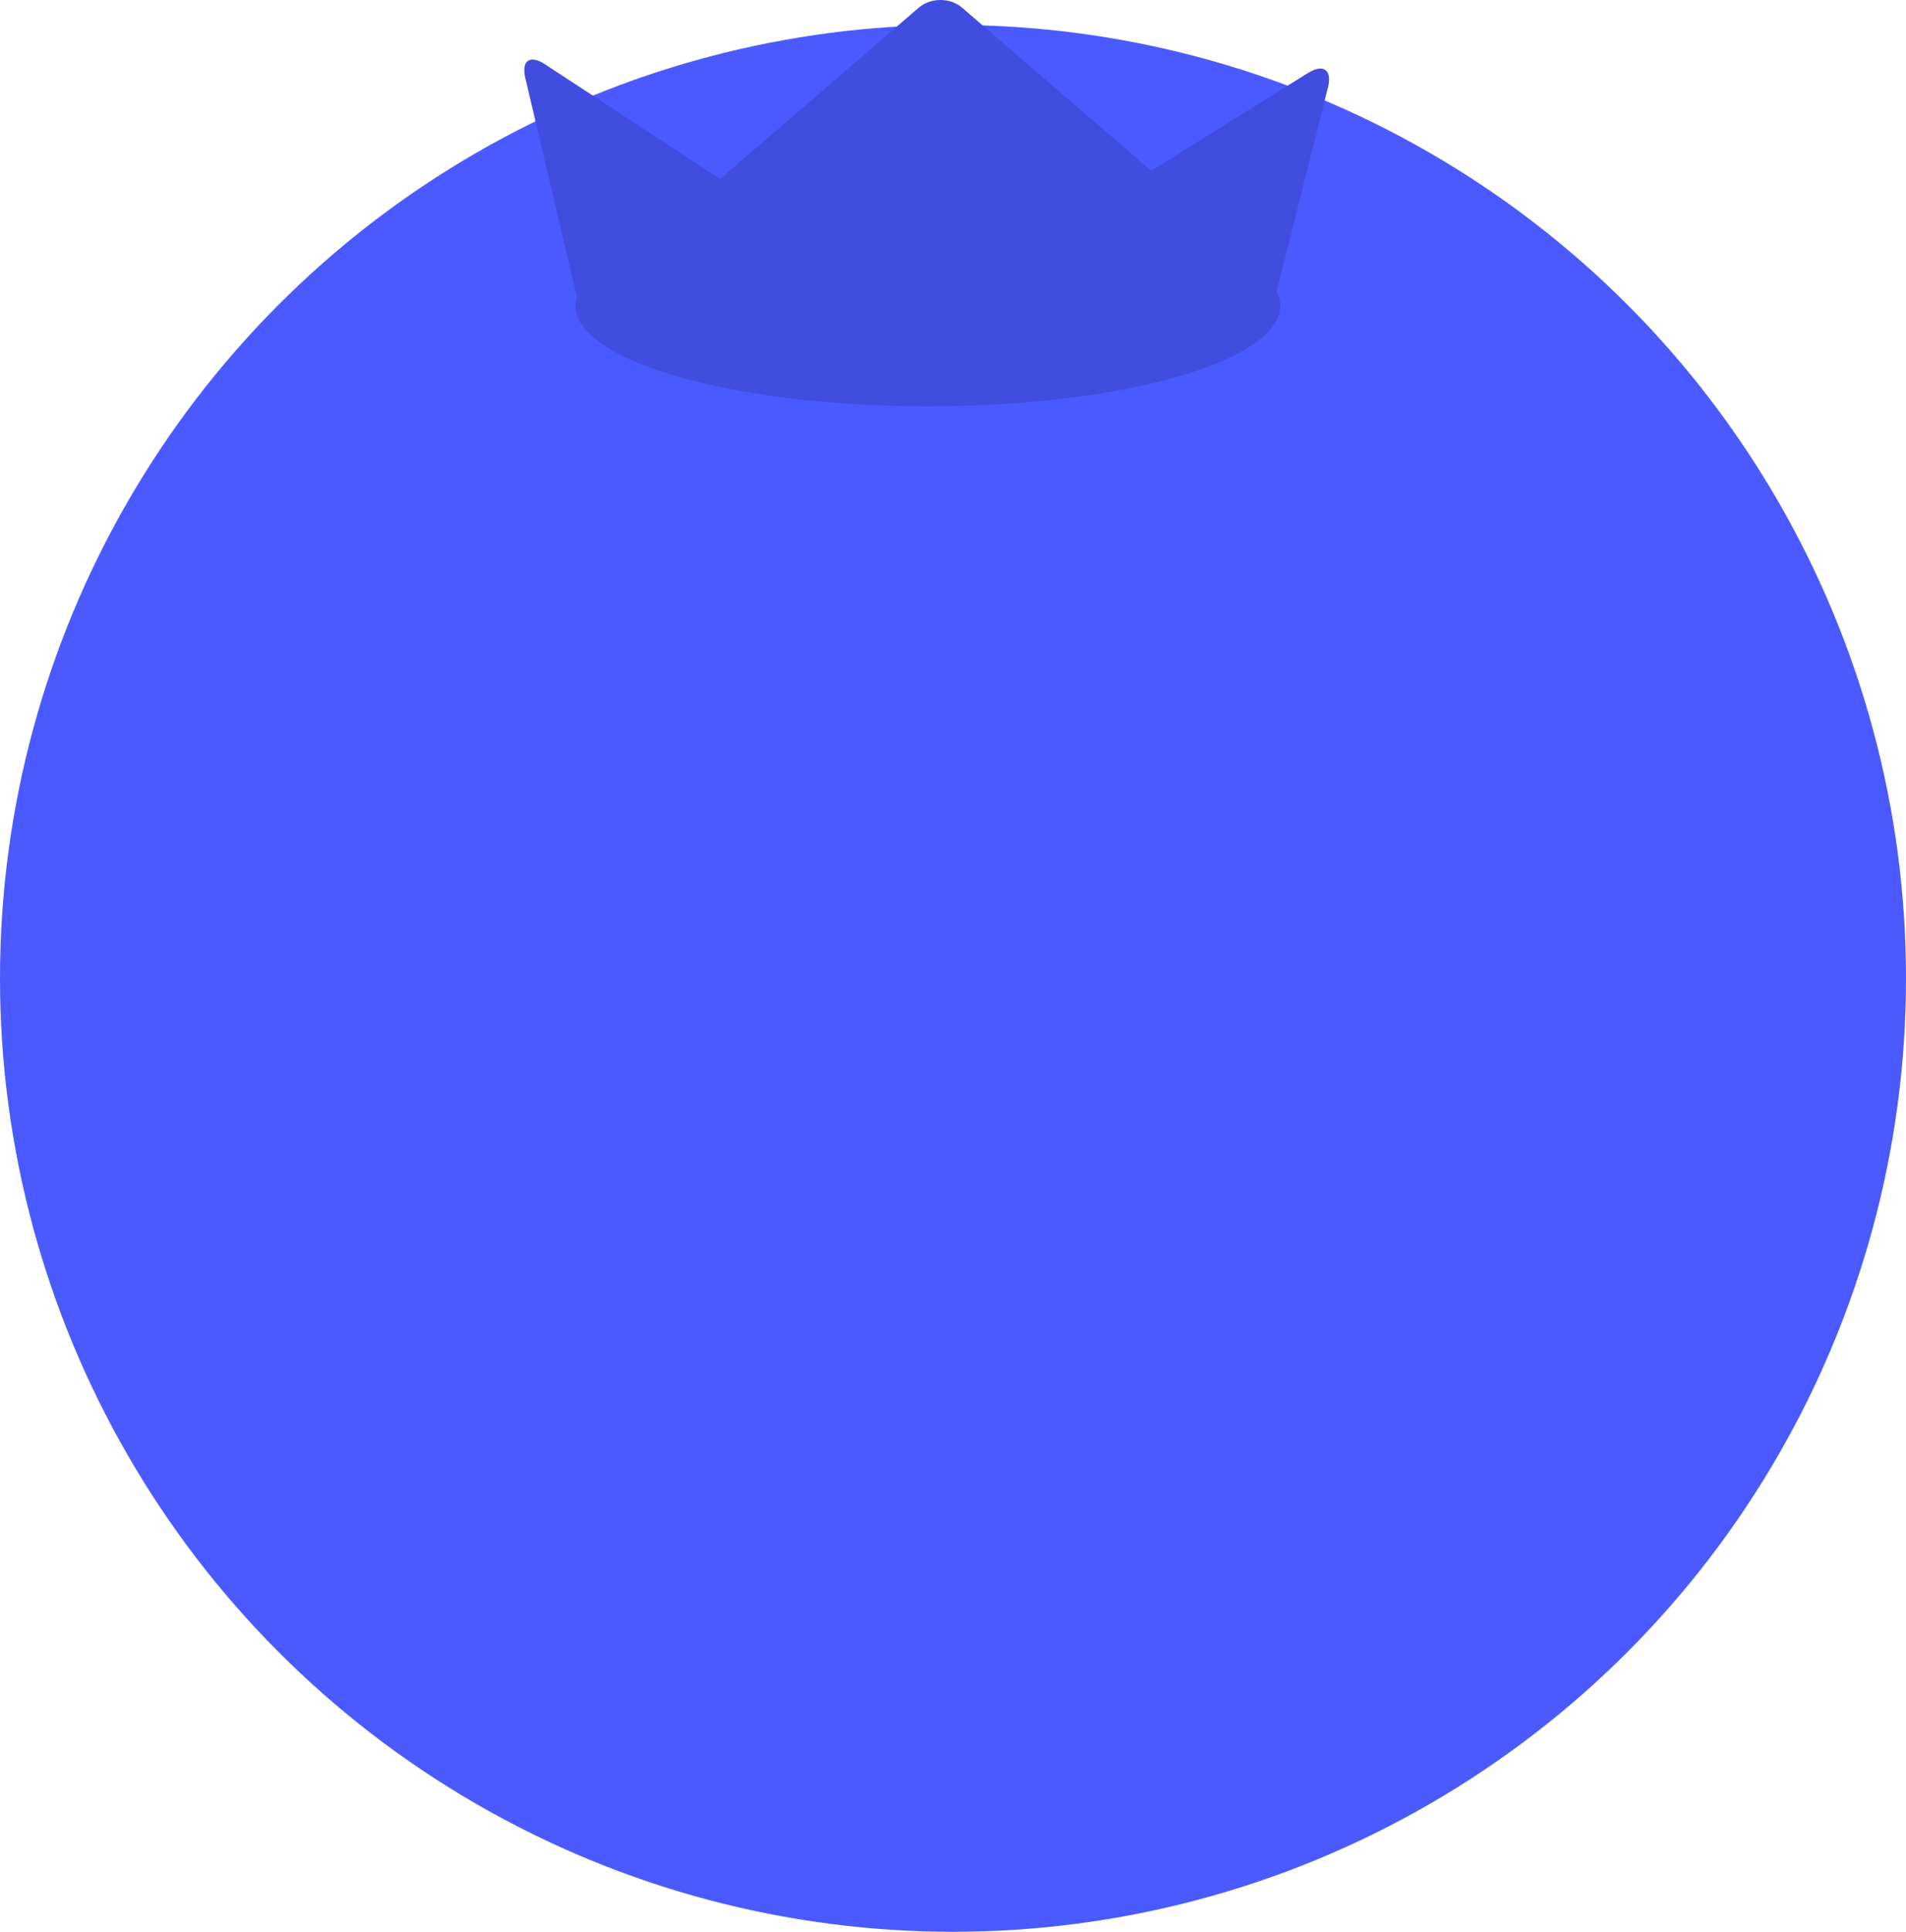 <?xml version="1.0" encoding="UTF-8" standalone="no"?><svg xmlns="http://www.w3.org/2000/svg" xmlns:xlink="http://www.w3.org/1999/xlink" style="isolation:isolate" viewBox="132.75 103.383 244.418 247.617" width="244.418pt" height="247.617pt"><defs><clipPath id="_clipPath_1SvcF9nmgmmRz4S255GXXRuO6KqRUvOI"><rect x="132.75" y="103.383" width="244.418" height="247.617"/></clipPath></defs><g clip-path="url(#_clipPath_1SvcF9nmgmmRz4S255GXXRuO6KqRUvOI)"><g><g><circle vector-effect="non-scaling-stroke" cx="254.959" cy="228.791" r="122.209" fill="rgb(74,90,255)"/><ellipse vector-effect="non-scaling-stroke" cx="251.731" cy="142.553" rx="45.194" ry="12.913" fill="rgb(64,77,223)"/><path d=" M 206.998 142.553 L 200.106 113.364 C 199.582 111.148 200.704 110.362 202.609 111.608 L 249.886 142.553 L 206.998 142.553 Z " fill="rgb(64,77,223)"/><path d=" M 296.002 142.553 L 303.041 114.601 C 303.61 112.339 302.466 111.504 300.486 112.738 L 250.808 143.706 L 296.002 142.553 Z " fill="rgb(64,77,223)"/><path d=" M 214.837 135.175 L 250.551 104.38 C 252.093 103.05 254.597 103.05 256.139 104.38 L 291.852 135.175 L 214.837 135.175 Z " fill="rgb(64,77,223)"/></g></g></g></svg>
